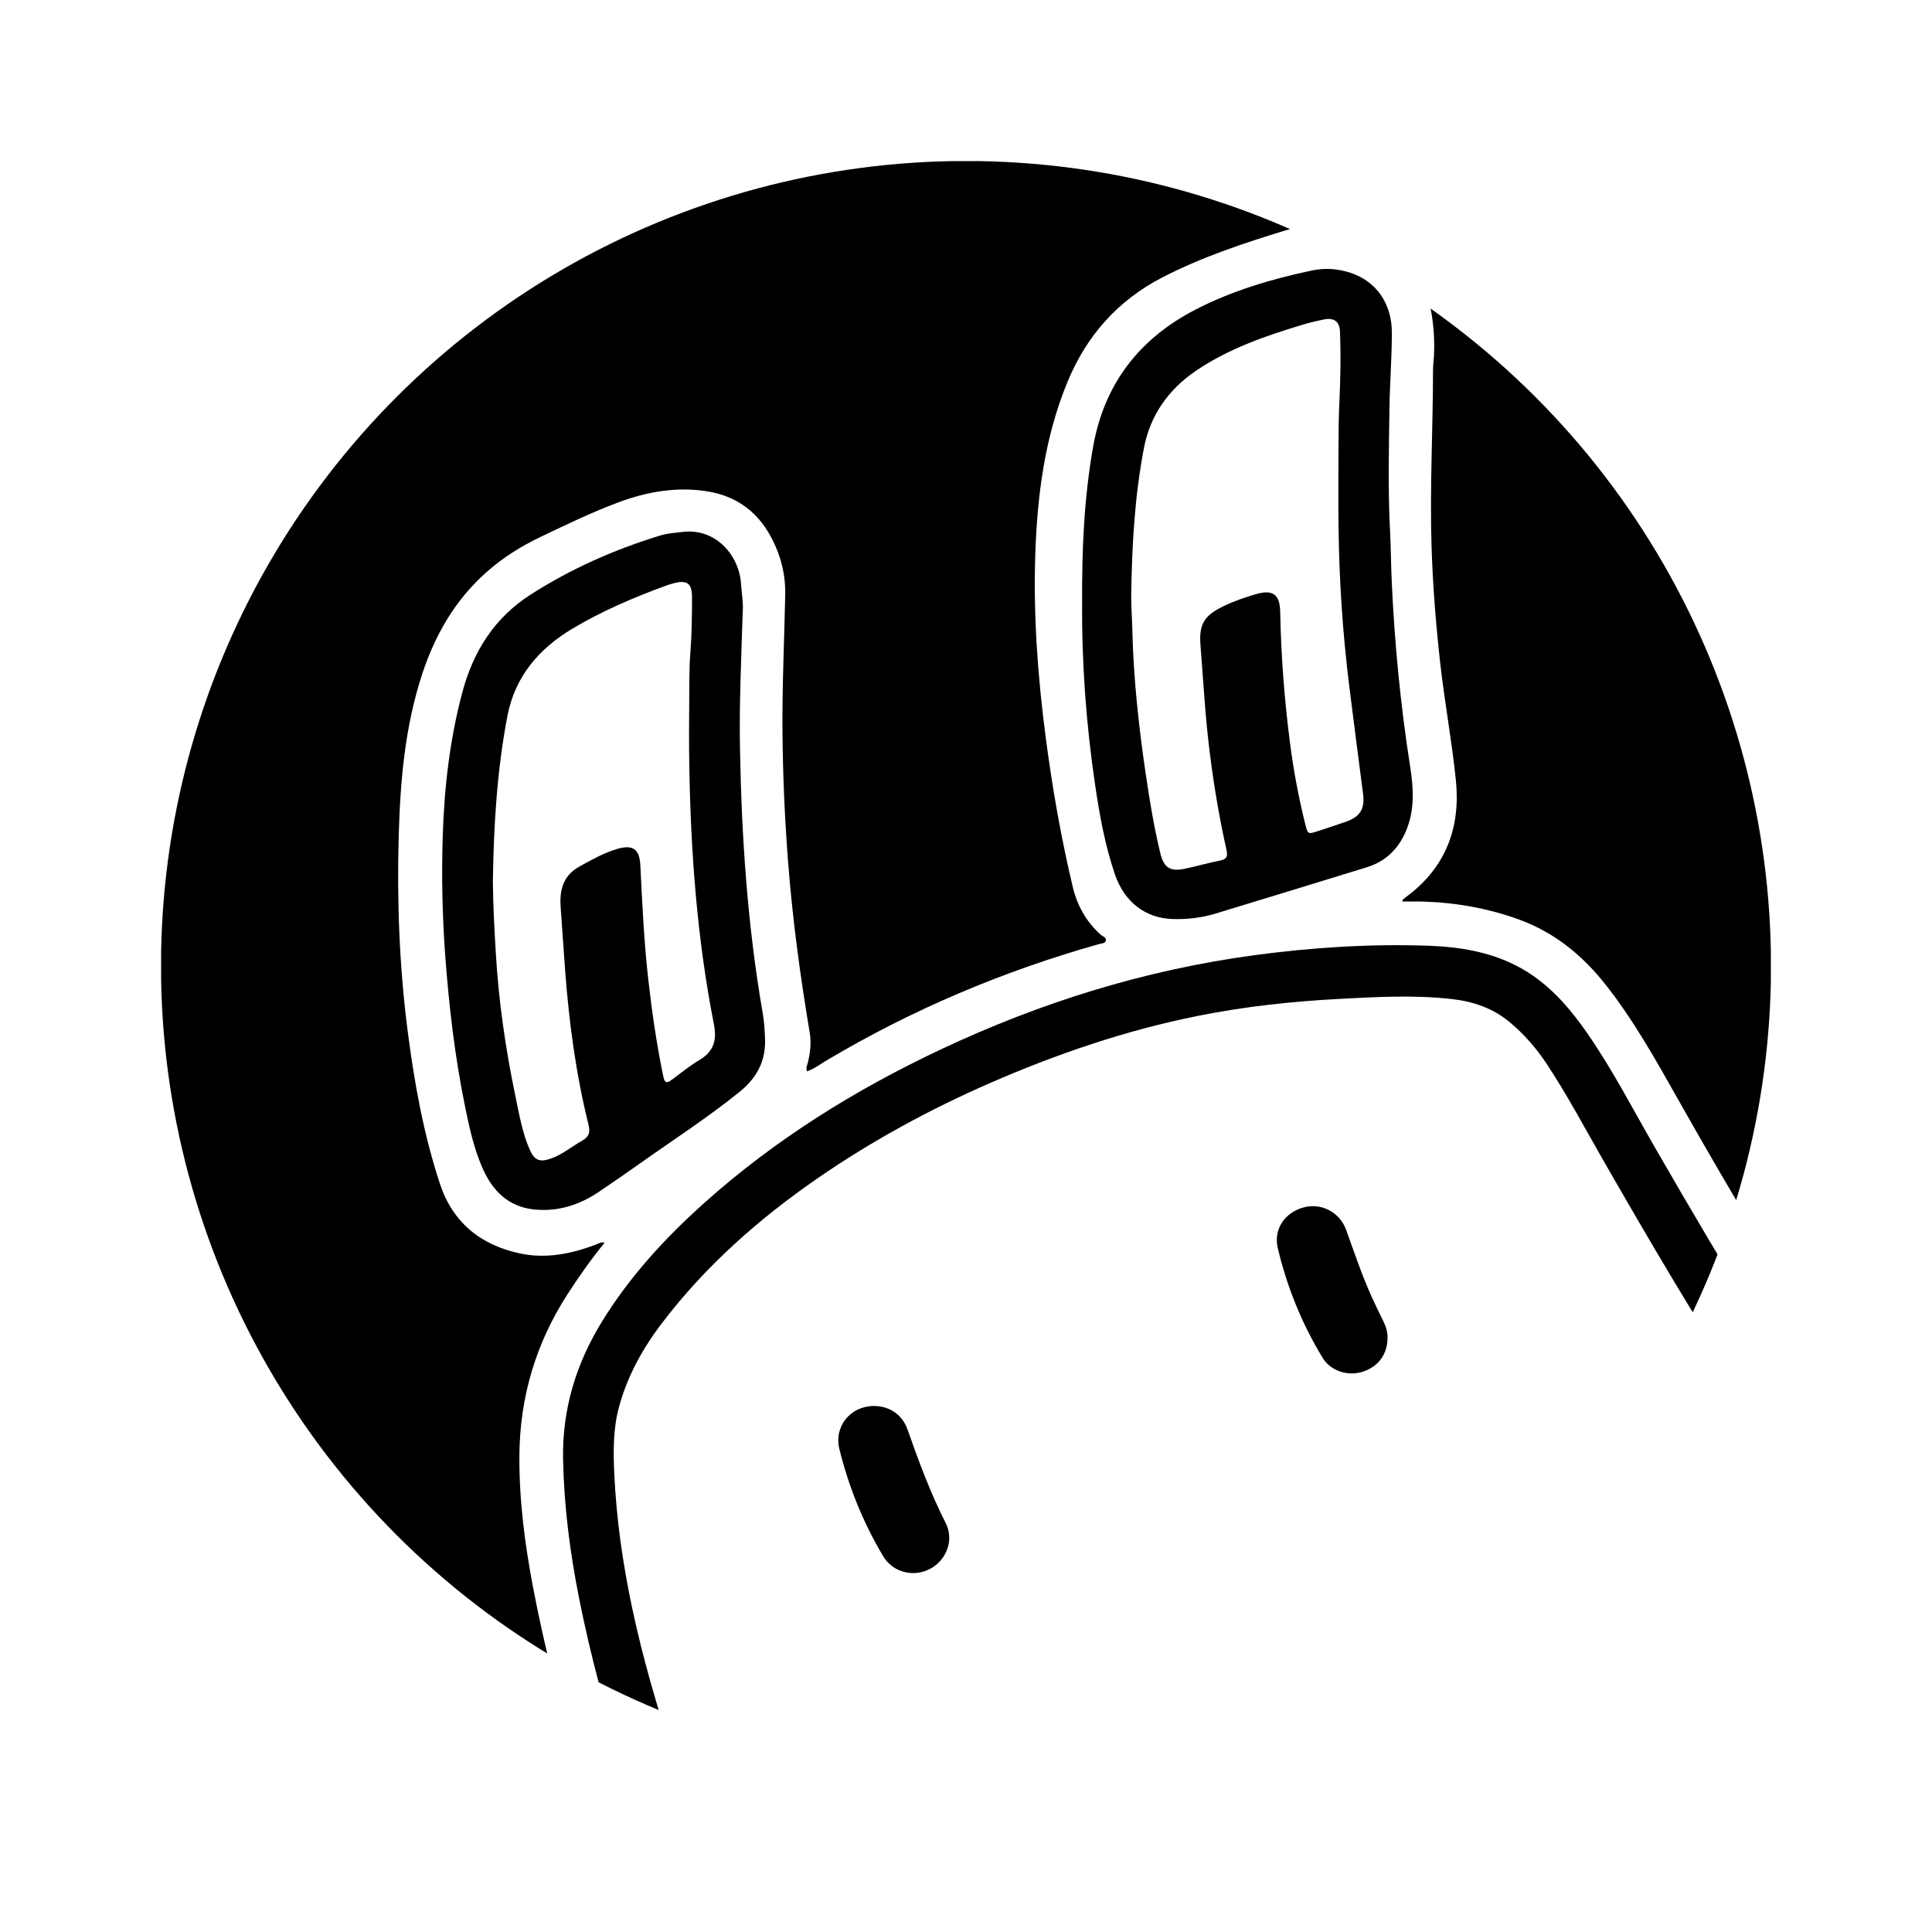 <svg xmlns="http://www.w3.org/2000/svg" width="24" height="24" viewBox="0 0 240 240"><defs><clipPath id="a"><path fill="#fff" d="M120,20L120,20A100,100 0,0 1,220 120L220,120A100,100 0,0 1,120 220L120,220A100,100 0,0 1,20 120L20,120A100,100 0,0 1,120 20z"/></clipPath></defs><g transform="translate(0,0) scale(1,1)" clip-path="url(#a)"><path d="M71.961,219.98C54.908,219.98 37.852,219.975 20.799,220C20.131,220 19.998,219.869 20,219.199C20.02,153.065 20.02,86.933 20,20.799C20,20.131 20.131,20 20.799,20C86.933,20.02 153.065,20.02 219.199,20C219.867,20 220,20.131 219.998,20.799C219.979,65.908 219.981,111.016 219.981,156.125C219.805,155.891 219.609,155.67 219.459,155.422C215.688,149.187 212.021,142.889 208.44,136.545C205.688,131.671 202.966,126.783 199.492,122.366C196.641,118.74 193.181,115.883 188.826,114.275C184.96,112.848 180.927,112.127 176.801,111.997C175.946,111.969 175.088,111.993 174.184,111.993C174.249,111.799 174.251,111.758 174.27,111.743C174.419,111.62 174.569,111.495 174.725,111.38C179.611,107.765 181.453,102.793 180.855,96.921C180.357,92.041 179.447,87.208 178.904,82.328C178.373,77.546 177.986,72.754 177.834,67.95C177.602,60.6 178.012,53.25 178.016,45.9C178.016,45.737 178.023,45.573 178.039,45.411C178.355,42.301 178.082,39.229 177.201,36.245C175.836,31.617 172.835,28.731 167.957,27.989C165.139,27.559 162.351,27.807 159.656,28.631C154.459,30.221 149.306,31.929 144.448,34.431C138.845,37.317 134.969,41.699 132.585,47.497C129.782,54.316 128.859,61.488 128.611,68.764C128.349,76.447 128.915,84.094 129.917,91.713C130.731,97.909 131.807,104.057 133.252,110.138C133.807,112.471 134.926,114.498 136.736,116.115C136.984,116.336 137.488,116.435 137.357,116.879C137.258,117.212 136.822,117.191 136.517,117.277C124.588,120.645 113.262,125.424 102.606,131.774C101.84,132.229 101.124,132.79 100.245,133.086C100.077,132.653 100.28,132.323 100.36,131.991C100.651,130.776 100.798,129.554 100.591,128.314C99.397,121.196 98.431,114.053 97.882,106.849C97.478,101.53 97.245,96.207 97.202,90.881C97.156,85.228 97.427,79.573 97.544,73.918C97.583,72.076 97.279,70.272 96.624,68.561C95.031,64.396 92.207,61.66 87.636,61C83.93,60.465 80.374,61.092 76.913,62.371C73.586,63.601 70.391,65.156 67.192,66.679C64.724,67.852 62.41,69.303 60.352,71.145C56.507,74.586 54.046,78.878 52.451,83.721C50.299,90.249 49.721,97.019 49.53,103.82C49.301,111.952 49.608,120.069 50.651,128.15C51.477,134.549 52.619,140.882 54.638,147.023C56.228,151.854 59.69,154.653 64.562,155.701C67.806,156.4 70.965,155.768 74.029,154.604C74.345,154.483 74.644,154.243 75.111,154.37C73.434,156.424 71.938,158.545 70.528,160.724C66.577,166.838 64.574,173.526 64.521,180.818C64.482,186.34 65.191,191.779 66.218,197.184C67.685,204.895 69.651,212.482 71.961,219.98Z" fill-rule="nonZero" fill="#000000"/><path d="M77.621,219.98C75.326,212.956 73.389,205.835 71.944,198.586C70.812,192.902 70.072,187.184 69.949,181.37C69.816,175.071 71.56,169.38 74.838,164.077C78.256,158.545 82.599,153.819 87.412,149.499C96.227,141.593 106.17,135.406 116.848,130.374C129.229,124.541 142.169,120.503 155.753,118.667C162.914,117.701 170.119,117.234 177.347,117.48C182.014,117.638 186.544,118.48 190.483,121.237C193.211,123.147 195.316,125.664 197.196,128.38C200.313,132.883 202.818,137.748 205.546,142.481C209.997,150.204 214.506,157.89 219.243,165.444C219.468,165.801 219.731,166.133 219.975,166.477C219.975,170.318 219.975,174.157 219.975,177.998C218.739,176.645 217.866,175.038 216.878,173.516C210.635,163.911 204.841,154.034 199.143,144.1C196.829,140.066 194.652,135.951 192.076,132.071C190.807,130.159 189.294,128.443 187.548,126.982C185.505,125.273 183.064,124.414 180.408,124.112C175.734,123.578 171.066,123.838 166.39,124.086C160.471,124.401 154.593,125.033 148.783,126.201C139.846,127.999 131.263,130.919 122.923,134.567C115.481,137.82 108.369,141.686 101.675,146.293C94.288,151.376 87.623,157.264 82.181,164.428C79.785,167.582 77.877,171.06 76.861,174.903C76.154,177.578 76.182,180.382 76.311,183.149C76.574,188.748 77.373,194.28 78.531,199.76C79.837,205.944 81.624,211.994 83.565,218.002C83.774,218.651 84.036,219.287 84.065,219.98C81.917,219.98 79.769,219.98 77.621,219.98Z" fill-rule="nonZero" fill="#000000"/><path d="M172.359,166.225C172.353,168.269 171.174,169.814 169.225,170.419C167.424,170.98 165.294,170.296 164.329,168.717C161.734,164.471 159.885,159.9 158.733,155.067C158.174,152.727 159.563,150.652 161.906,149.997C164.112,149.38 166.43,150.568 167.231,152.798C168.229,155.58 169.176,158.383 170.389,161.081C170.842,162.089 171.328,163.079 171.818,164.069C172.168,164.782 172.404,165.512 172.359,166.225Z" fill-rule="nonZero" fill="#000000"/><path d="M108.546,174.657C110.471,174.649 112.084,175.725 112.737,177.58C114.129,181.54 115.582,185.467 117.49,189.225C118.544,191.3 117.576,193.821 115.523,194.897C113.461,195.979 110.901,195.317 109.714,193.325C107.232,189.16 105.425,184.708 104.271,180.004C103.578,177.188 105.646,174.669 108.546,174.657Z" fill-rule="nonZero" fill="#000000"/><path d="M92.265,75.952C92.085,81.787 91.821,87.378 91.923,92.971C92.122,103.967 92.851,114.924 94.735,125.777C94.93,126.898 95.008,128.031 95.039,129.173C95.112,131.87 93.954,133.948 91.923,135.594C87.951,138.814 83.649,141.581 79.486,144.535C77.789,145.74 76.072,146.92 74.346,148.086C71.948,149.704 69.296,150.529 66.406,150.251C63.145,149.937 61.149,147.9 59.905,145.031C58.824,142.54 58.265,139.89 57.728,137.244C56.486,131.118 55.766,124.924 55.307,118.691C54.942,113.719 54.838,108.745 55,103.774C55.197,97.753 55.879,91.791 57.451,85.939C58.82,80.848 61.456,76.718 65.924,73.857C70.94,70.647 76.342,68.255 82.032,66.519C82.932,66.243 83.881,66.187 84.821,66.075C88.947,65.589 91.817,69.02 92.052,72.5C92.134,73.728 92.356,74.955 92.265,75.952ZM61.227,109.472C61.253,112.555 61.419,115.443 61.587,118.331C61.936,124.319 62.792,130.235 64.012,136.1C64.489,138.388 64.871,140.716 65.832,142.874C66.391,144.131 67.054,144.385 68.345,143.954C69.818,143.46 70.993,142.44 72.323,141.696C73.184,141.214 73.342,140.655 73.106,139.708C71.54,133.413 70.687,127.004 70.202,120.542C70.005,117.919 69.841,115.293 69.646,112.67C69.49,110.577 69.958,108.771 71.93,107.671C73.436,106.832 74.944,105.984 76.605,105.478C78.59,104.875 79.447,105.439 79.548,107.515C79.781,112.286 80.005,117.056 80.546,121.803C81.003,125.81 81.579,129.798 82.405,133.75C82.593,134.645 82.911,134.535 83.481,134.11C84.602,133.274 85.698,132.387 86.895,131.671C88.664,130.612 89.076,129.23 88.681,127.228C86.574,116.507 85.787,105.652 85.621,94.746C85.584,92.274 85.59,89.8 85.618,87.325C85.641,85.277 85.596,83.232 85.754,81.182C85.934,78.85 85.965,76.505 85.965,74.164C85.965,72.441 85.342,72.024 83.7,72.451C83.323,72.549 82.95,72.67 82.585,72.805C78.607,74.265 74.713,75.939 71.077,78.112C66.949,80.581 63.977,84.054 63.043,88.895C61.723,95.746 61.325,102.694 61.227,109.472Z" fill-rule="nonZero" fill="#000000"/><path d="M134.426,74.779C134.387,68.3 134.664,61.832 135.801,55.445C137.181,47.676 141.54,42.051 148.529,38.45C153.104,36.093 158,34.652 163.009,33.593C164.577,33.263 166.19,33.376 167.736,33.88C170.937,34.919 172.911,37.678 172.903,41.365C172.897,44.517 172.642,47.667 172.601,50.819C172.534,55.827 172.411,60.836 172.673,65.843C172.784,67.985 172.79,70.131 172.888,72.275C173.237,79.981 173.987,87.64 175.178,95.257C175.631,98.155 175.77,101.026 174.415,103.758C173.442,105.722 171.921,107.076 169.822,107.724C163.542,109.661 157.26,111.585 150.972,113.494C149.216,114.027 147.412,114.229 145.572,114.16C142.286,114.035 139.681,112.051 138.511,108.65C137.269,105.035 136.598,101.282 136.041,97.517C134.93,89.981 134.367,82.4 134.426,74.779ZM140.523,73.957C140.517,75.421 140.634,76.882 140.667,78.343C140.804,84.269 141.45,90.145 142.305,96.002C142.794,99.349 143.342,102.688 144.135,105.978C144.575,107.802 145.365,108.298 147.178,107.921C148.642,107.617 150.081,107.193 151.548,106.904C152.403,106.736 152.538,106.38 152.354,105.558C151.314,100.891 150.556,96.177 150.04,91.418C149.634,87.671 149.431,83.91 149.13,80.155C148.923,77.569 149.562,76.499 151.901,75.347C153.219,74.697 154.604,74.22 156.01,73.81C158.094,73.203 158.988,73.816 159.031,75.992C159.134,81.422 159.546,86.827 160.238,92.213C160.677,95.634 161.308,99.022 162.142,102.371C162.46,103.647 162.493,103.643 163.7,103.248C164.875,102.864 166.051,102.483 167.217,102.071C168.97,101.452 169.562,100.464 169.326,98.628C168.744,94.115 168.15,89.604 167.592,85.09C166.797,78.667 166.369,72.215 166.281,65.745C166.229,61.973 166.264,58.198 166.281,54.423C166.287,53.091 166.301,51.76 166.365,50.426C166.512,47.345 166.578,44.257 166.455,41.174C166.406,39.93 165.703,39.436 164.485,39.68C163.561,39.866 162.641,40.088 161.739,40.36C157.119,41.752 152.563,43.338 148.541,46.077C145.156,48.383 142.893,51.559 142.112,55.622C140.944,61.672 140.61,67.808 140.523,73.957Z" fill-rule="nonZero" fill="#000000"/></g></svg>